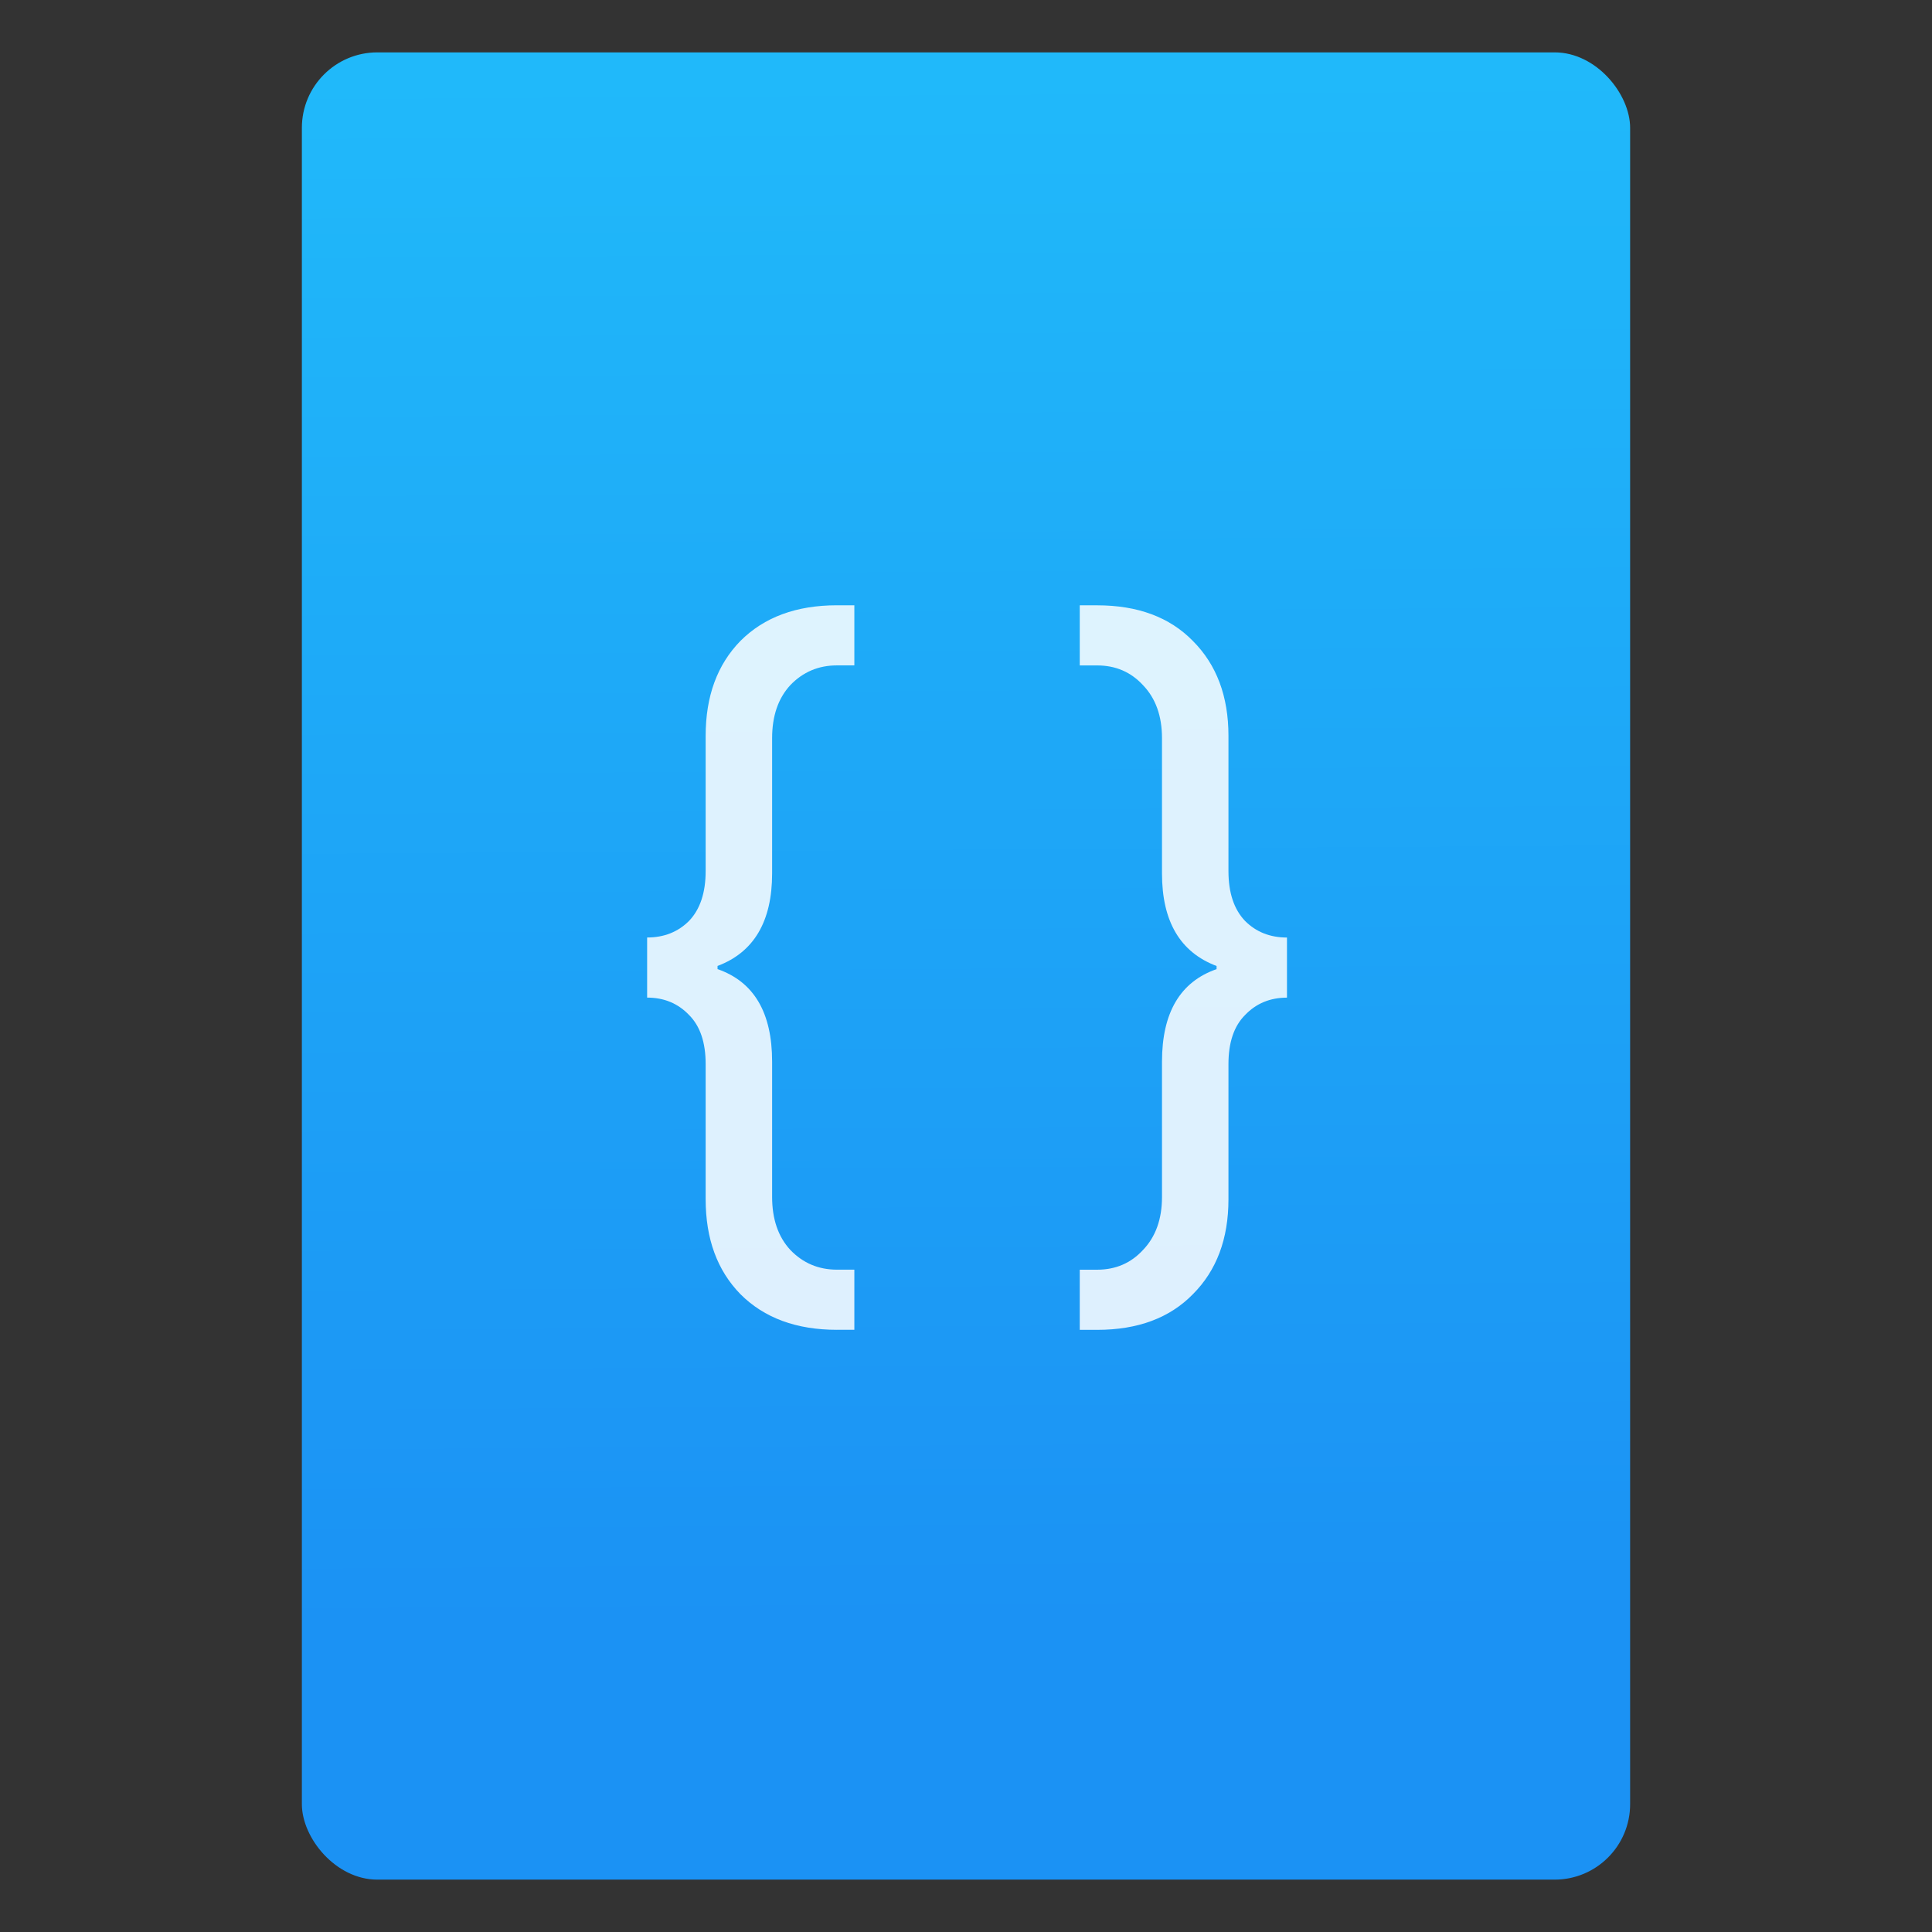 <svg xmlns="http://www.w3.org/2000/svg" viewBox="0 0 64 64"><rect x="0" y="0" width="64" height="64" fill="#333333" stroke="none"/><defs><linearGradient id="0" x1="-74.929" y1="52.2" x2="-75.26" y2="2.356" gradientUnits="userSpaceOnUse" gradientTransform="matrix(1.075 0 0 1.029 56.689-.015)"><stop stop-color="#1b92f4"/><stop offset="1" stop-color="#20b9fa"/></linearGradient></defs><g transform="translate(56.39.089)"><rect width="44" height="60.53" x="-46.39" y="1.646" fill="url(#0)" rx="2.5"/><g transform="matrix(1.091 0 0 1.091-487.67-557.44)" fill="#fff" fill-opacity=".854"><path d="m420.72 551.24q-1.849 0-2.93-1.081-1.057-1.081-1.057-2.882v-4.107q0-.985-.504-1.489-.504-.528-1.273-.528v-1.825q.769 0 1.273-.504.504-.528.504-1.513v-4.107q0-1.801 1.057-2.882 1.081-1.081 2.93-1.081h.528v1.825h-.528q-.841 0-1.417.6-.552.6-.552 1.609v4.107q0 2.186-1.657 2.81v.096q1.657.576 1.657 2.81v4.107q0 1.01.552 1.609.576.6 1.417.6h.528v1.825h-.528"/><path d="m428.62 551.24h-.528v-1.825h.528q.841 0 1.393-.6.576-.6.576-1.609v-4.107q0-2.234 1.657-2.81v-.096q-1.657-.624-1.657-2.81v-4.107q0-1.01-.576-1.609-.552-.6-1.393-.6h-.528v-1.825h.528q1.849 0 2.906 1.081 1.081 1.081 1.081 2.882v4.107q0 .985.504 1.513.504.504 1.273.504v1.825q-.769 0-1.273.528-.504.504-.504 1.489v4.107q0 1.801-1.081 2.882-1.057 1.081-2.906 1.081"/></g></g></svg>